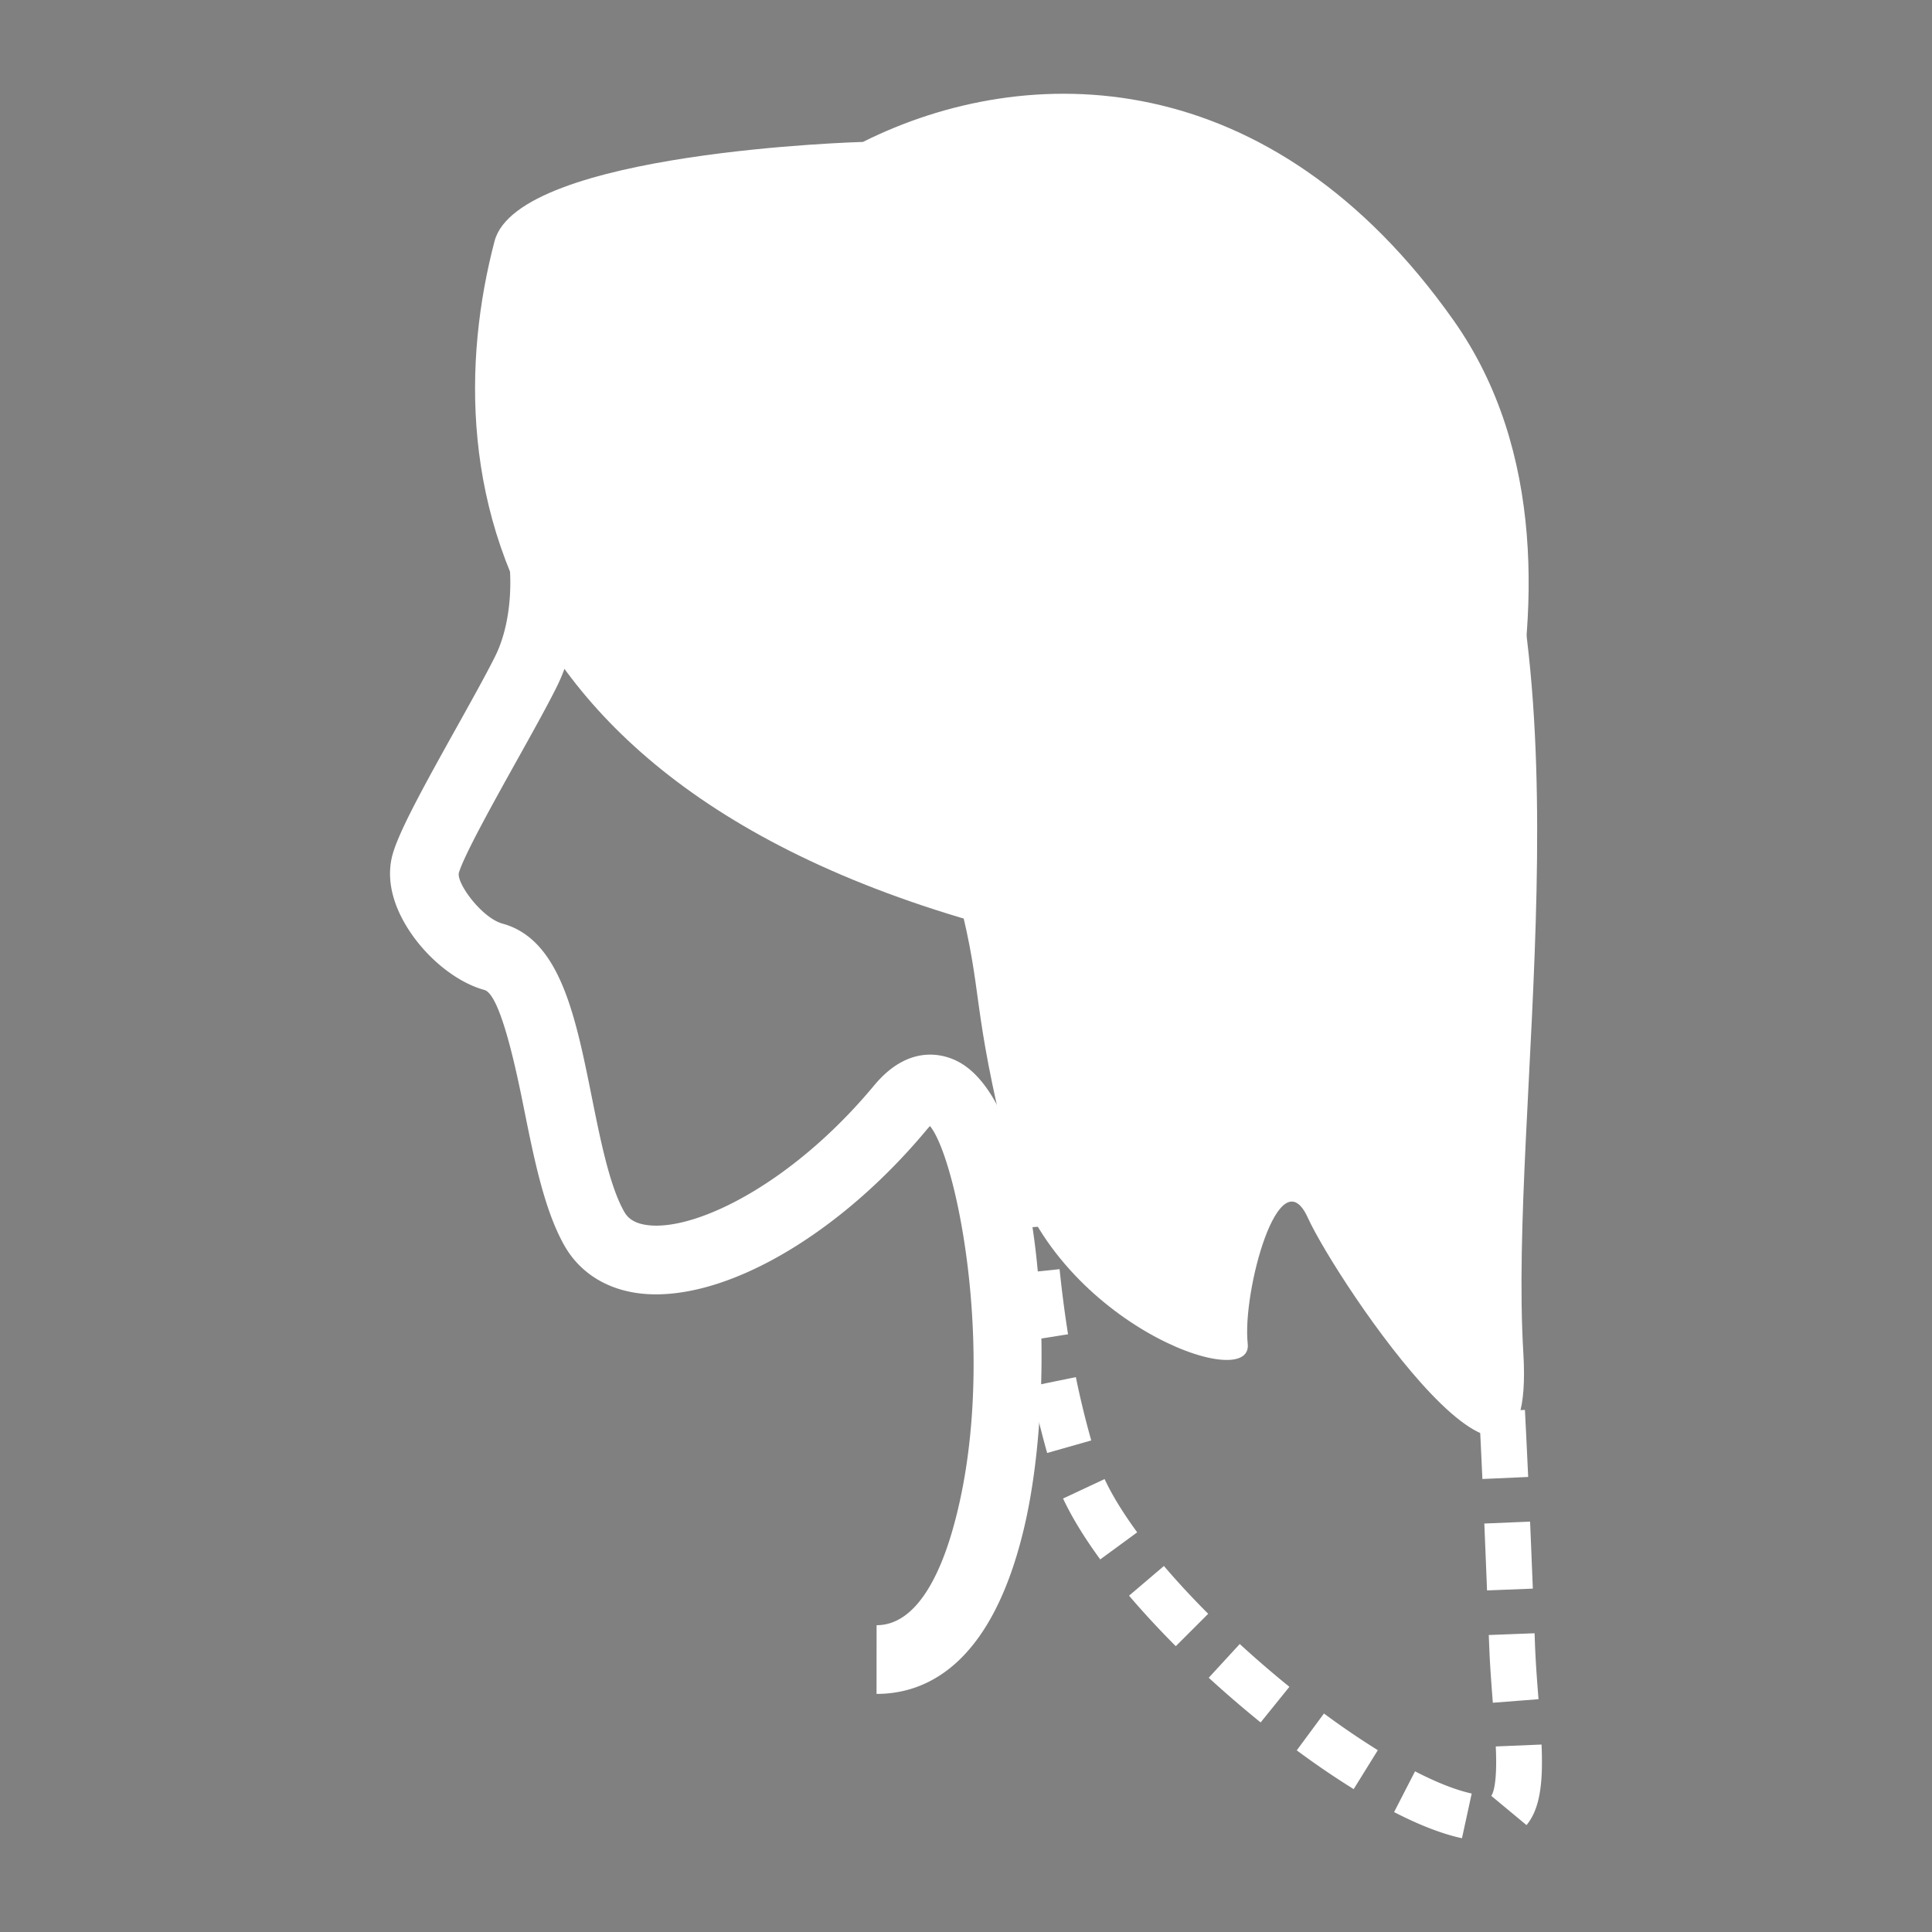 <svg xmlns="http://www.w3.org/2000/svg" viewBox="0 0 100 100"><rect x="0" y="0" width="100" height="100" fill="#808080" stroke="none"/><path fill="#fff" d="M45.374 87.676h-.004l.002-3.556h.002c2.065 0 3.265-2.639 3.908-4.854 2.451-8.441.29-19.232-1.146-20.982a2.96 2.96 0 0 0-.151.168c-4.545 5.468-10.441 8.887-14.667 8.516-1.824-.162-3.28-1.047-4.101-2.491-1.032-1.819-1.564-4.456-2.078-7.004-.361-1.796-1.208-5.998-2.067-6.233-1.556-.426-3.231-1.849-4.173-3.539-.687-1.237-.881-2.458-.561-3.535.359-1.208 1.54-3.37 3.303-6.529.786-1.412 1.53-2.745 1.99-3.671 1.103-2.216.861-5.434.366-6.376-1.213-2.309-1.495-12.498.803-15.153l2.689 2.329-1.343-1.166 1.345 1.164c-1.033 1.269-1.116 9.583-.342 11.175 1.08 2.057 1.209 6.512-.333 9.612-.498 1-1.26 2.37-2.068 3.817-1.149 2.063-2.725 4.888-2.998 5.81-.123.548 1.194 2.336 2.261 2.629 2.976.814 3.774 4.771 4.617 8.963.458 2.275.93 4.626 1.683 5.951.15.265.451.624 1.32.703 2.53.233 7.458-2.24 11.616-7.245 1.804-2.169 3.6-1.604 4.287-1.26 4.451 2.218 5.302 16.407 3.477 24.145-1.678 7.117-5.079 8.612-7.637 8.612m33.092-34.18l-2.372-.079.034-.954-.881-.363.904-2.193 2.411.994-.035.829c0 .002-.027.682-.061 1.766m-5.686-2.414l-3.7-1.525.904-2.192 3.7 1.525-.904 2.192zm-6.166-2.542l-1.258-.519-2.351-.425.421-2.333 2.717.518 1.375.567-.904 2.192zm-6.234-1.417l-3.938-.711.421-2.333 3.938.71-.421 2.334z"/><path d="M51.216 46.311l-.227-3.293 3.249.586-.421 2.335-.253-.046.018.256z"/><path fill="#fff" d="M75.671 95.147c-1.011-.219-2.192-.673-3.513-1.354l1.084-2.109c1.138.586 2.124.972 2.933 1.149l-.504 2.314zm3.341-.68l-1.825-1.516c.042-.051.254-.373.254-1.74 0-.257-.007-.533-.02-.815l2.369-.099c.014.317.021.624.021.914.001 1.584-.247 2.59-.799 3.256m-8.946-1.863a43.005 43.005 0 0 1-2.946-2.007l1.408-1.906a41.88 41.88 0 0 0 2.788 1.898l-1.25 2.015zm-4.816-3.451a58.88 58.88 0 0 1-2.686-2.313l1.605-1.746c.83.761 1.695 1.507 2.57 2.215l-1.489 1.844zm12.019-1.019c-.069-.891-.148-1.898-.187-2.919l-.023-.587 2.371-.091.021.587c.037.974.113 1.957.183 2.826l-2.365.184zm-16.411-2.928a46.555 46.555 0 0 1-2.419-2.614l1.806-1.537c.688.81 1.46 1.642 2.291 2.475l-1.678 1.676zm16.111-2.886a1569.39 1569.39 0 0 0-.141-3.462l2.369-.099c.049 1.155.096 2.322.142 3.468l-2.37.093zm-20.021-1.605c-.822-1.124-1.47-2.185-1.924-3.152l2.149-1.006c.388.828.957 1.757 1.688 2.756l-1.913 1.402zm19.78-4.162c-.055-1.215-.11-2.382-.166-3.452l2.367-.125c.057 1.077.112 2.25.169 3.471l-2.37.106zm-22.527-1.347a48.84 48.84 0 0 1-.838-3.451l2.323-.476a46.15 46.15 0 0 0 .797 3.278l-2.282.649zm22.228-4.4c-.096-1.483-.182-2.472-.256-2.939-.022-.139-.043-.29-.062-.458l2.358-.261c.014.126.028.24.045.346.088.547.18 1.582.28 3.162l-2.365.15zm-23.49-1.371a65.533 65.533 0 0 1-.454-3.498l2.359-.245c.123 1.191.267 2.293.438 3.37l-2.343.373zm23.027-4.427a96.442 96.442 0 0 1-.037-2.905l.001-.593 2.371.004-.001.587a102.6 102.6 0 0 0 .036 2.836l-2.37.071zm-23.688-1.403a133.039 133.039 0 0 1-.214-3.488l2.368-.118c.066 1.319.134 2.409.211 3.427l-2.365.179zm26.046-4.386l-2.372-.038c.019-1.217.046-2.411.075-3.476l2.37.062a300.467 300.467 0 0 0-.073 3.452m-26.367-1.416l-.073-1.734-.117-1.693 2.367-.162.193 3.486-2.37.103zm-.347-5.733l-.236-3.456 2.364-.162.237 3.458-2.365.16z"/><path fill="#fff" d="M25.597 12.485c-3.23 12.307-.495 31.969 35.411 37.502l12.847 1.186s10.869-21.147 1.384-34.587C65.75 3.146 53.167 3.098 44.667 7.346c0 0-17.849.486-19.07 5.139"/><path fill="#fff" d="M76.044 21.703c6.324 13.46 2.038 35.558 2.804 48.332.704 11.748-9.672-3.741-11.154-7.003-1.482-3.261-3.409 3.854-3.112 6.521.296 2.671-10.229-1.185-12.304-9.484-2.076-8.303-1.334-8.45-2.668-13.638-1.334-5.189 6.375-25.792 6.375-25.792l20.059 1.064z"/></svg>